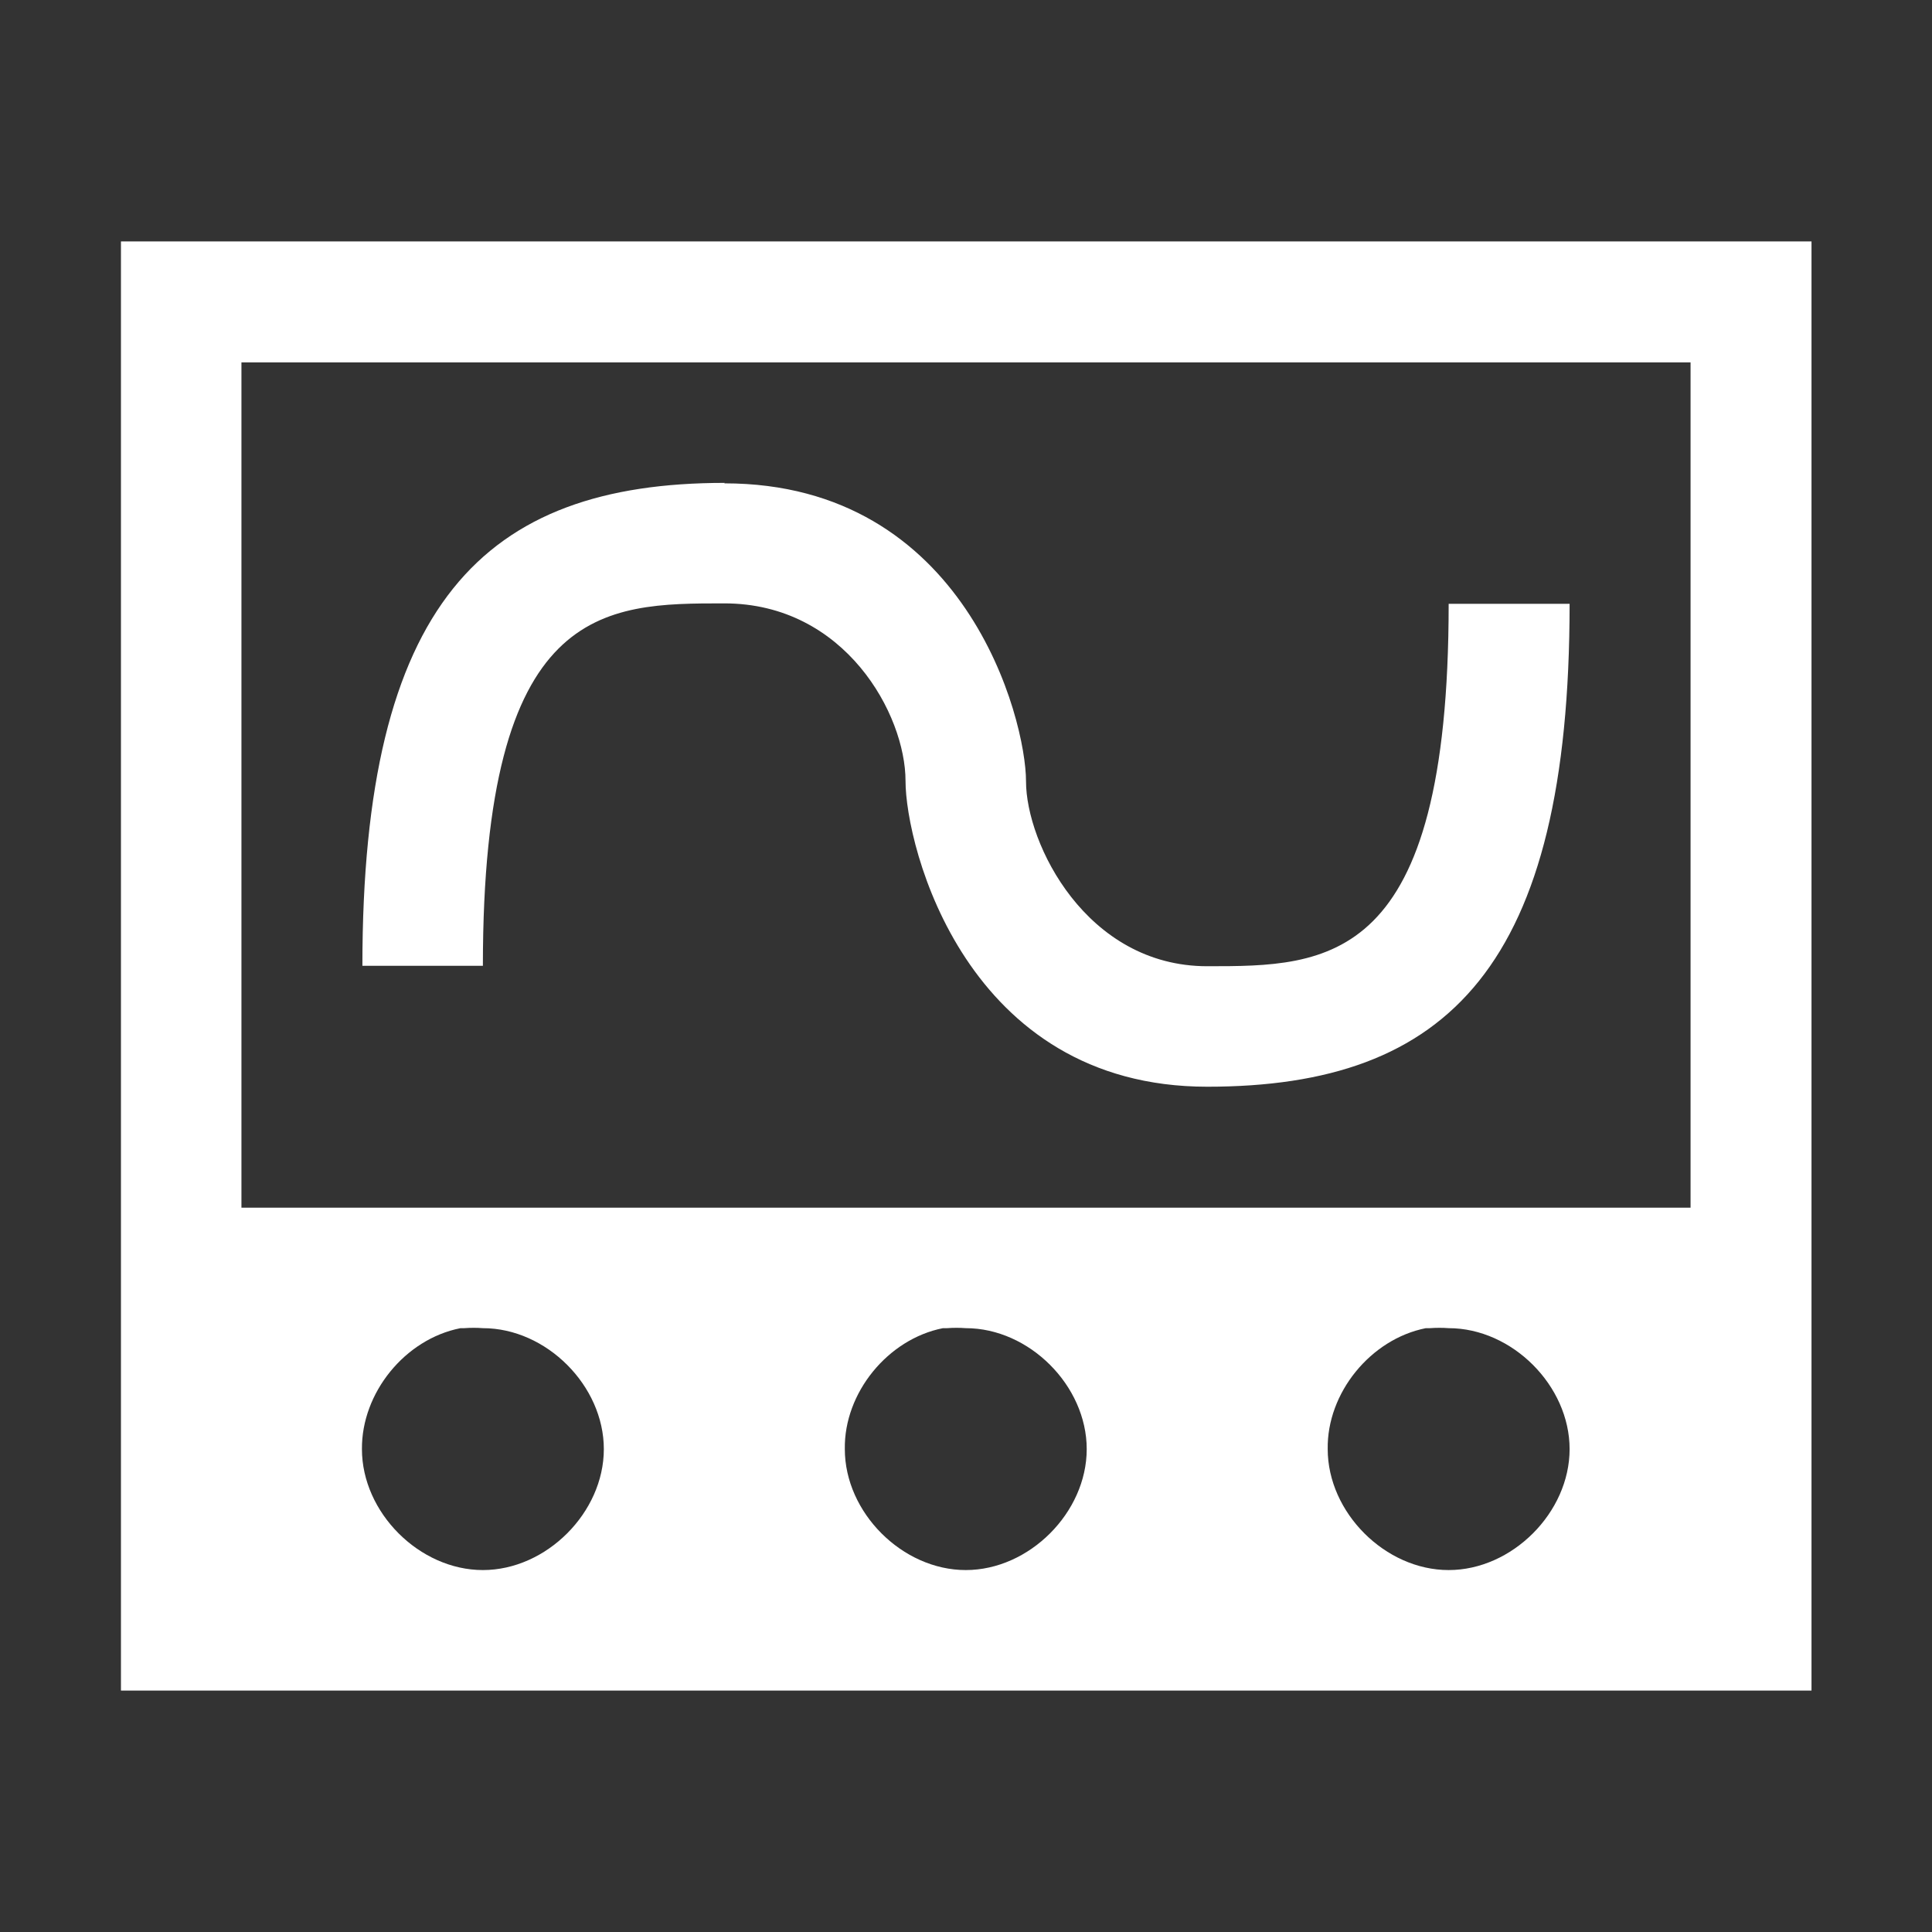 <?xml version="1.0" encoding="UTF-8" standalone="no"?>
<svg
   xmlns:dc="http://purl.org/dc/elements/1.1/"
   xmlns:cc="http://creativecommons.org/ns#"
   xmlns:rdf="http://www.w3.org/1999/02/22-rdf-syntax-ns#"
   xmlns:svg="http://www.w3.org/2000/svg"
   xmlns="http://www.w3.org/2000/svg"
   xmlns:sodipodi="http://sodipodi.sourceforge.net/DTD/sodipodi-0.dtd"
   xmlns:inkscape="http://www.inkscape.org/namespaces/inkscape"
   sodipodi:docname="plugins.svg"
   inkscape:version="1.0 (4035a4fb49, 2020-05-01)"
   id="svg1626"
   version="1.1"
   viewBox="0 0 4.233 4.233"
   height="16"
   width="16">
  <rect x="0" y="0" width="4.233" height="4.233" fill="#333333" stroke="none"/>
  <defs
     id="defs1620" />
  <sodipodi:namedview
     inkscape:document-rotation="0"
     inkscape:window-maximized="1"
     inkscape:window-y="35"
     inkscape:window-x="0"
     inkscape:window-height="837"
     inkscape:window-width="1440"
     units="px"
     showgrid="true"
     inkscape:current-layer="layer2"
     inkscape:document-units="px"
     inkscape:cy="7.1428326"
     inkscape:cx="10.374999"
     inkscape:zoom="28"
     inkscape:pageshadow="2"
     inkscape:pageopacity="0"
     borderopacity="1.0"
     bordercolor="#666666"
     pagecolor="#121316"
     id="base">
    <inkscape:grid
       dotted="false"
       empspacing="20"
       id="grid2171"
       type="xygrid" />
  </sodipodi:namedview>
  <g
     transform="translate(0,-291.708)"
     id="layer1"
     inkscape:groupmode="layer"
     inkscape:label="Background" />
  <g
     inkscape:label="Icon"
     id="layer2"
     inkscape:groupmode="layer">
    <path
       style="display:inline;fill:#ffffff;fill-opacity:1;stroke:none;stroke-width:0.265"
       d="m 0.265,0.529 v 3.175 H 3.969 v -3.175 z M 0.529,0.794 h 3.175 V 2.646 h -3.175 z M 1.588,1.058 c -0.529,0 -0.794,0.265 -0.794,1.058 H 1.058 c 0,-0.794 0.265,-0.794 0.529,-0.794 0.265,-2.7e-6 0.397,0.244 0.397,0.389 0,0.144 0.132,0.67 0.661,0.67 0.529,0 0.794,-0.265 0.794,-1.058 l -0.265,-2.4e-6 c 0,0.794 -0.265,0.794 -0.529,0.794 -0.265,0 -0.397,-0.269 -0.397,-0.405 0,-0.136 -0.132,-0.653 -0.661,-0.653 z m -0.579,1.852 c 0.003,-4.32e-5 0.005,-4.32e-5 0.008,0 0.014,-0.001 0.028,-0.001 0.041,0 0.139,0 0.265,0.126 0.265,0.265 0,0.139 -0.126,0.265 -0.265,0.265 -0.139,0 -0.265,-0.126 -0.265,-0.265 C 0.792,3.052 0.887,2.934 1.009,2.91 Z m 1.058,0 c 0.003,-4.32e-5 0.005,-4.32e-5 0.008,0 0.014,-0.001 0.028,-0.001 0.041,0 0.139,0 0.265,0.126 0.265,0.265 0,0.139 -0.126,0.265 -0.265,0.265 -0.139,0 -0.265,-0.126 -0.265,-0.265 -0.002,-0.123 0.094,-0.241 0.215,-0.265 z m 1.058,0 c 0.003,-4.32e-5 0.005,-4.32e-5 0.008,0 0.014,-0.001 0.028,-0.001 0.041,0 0.139,0 0.265,0.126 0.265,0.265 0,0.139 -0.126,0.265 -0.265,0.265 -0.139,0 -0.265,-0.126 -0.265,-0.265 -0.002,-0.123 0.094,-0.241 0.215,-0.265 z"
       id="rect4268-1"
       inkscape:connector-curvature="0"
       sodipodi:nodetypes="ccccccccccsccsssccssscccsscccccsscccccsscc" />
  </g>
</svg>
